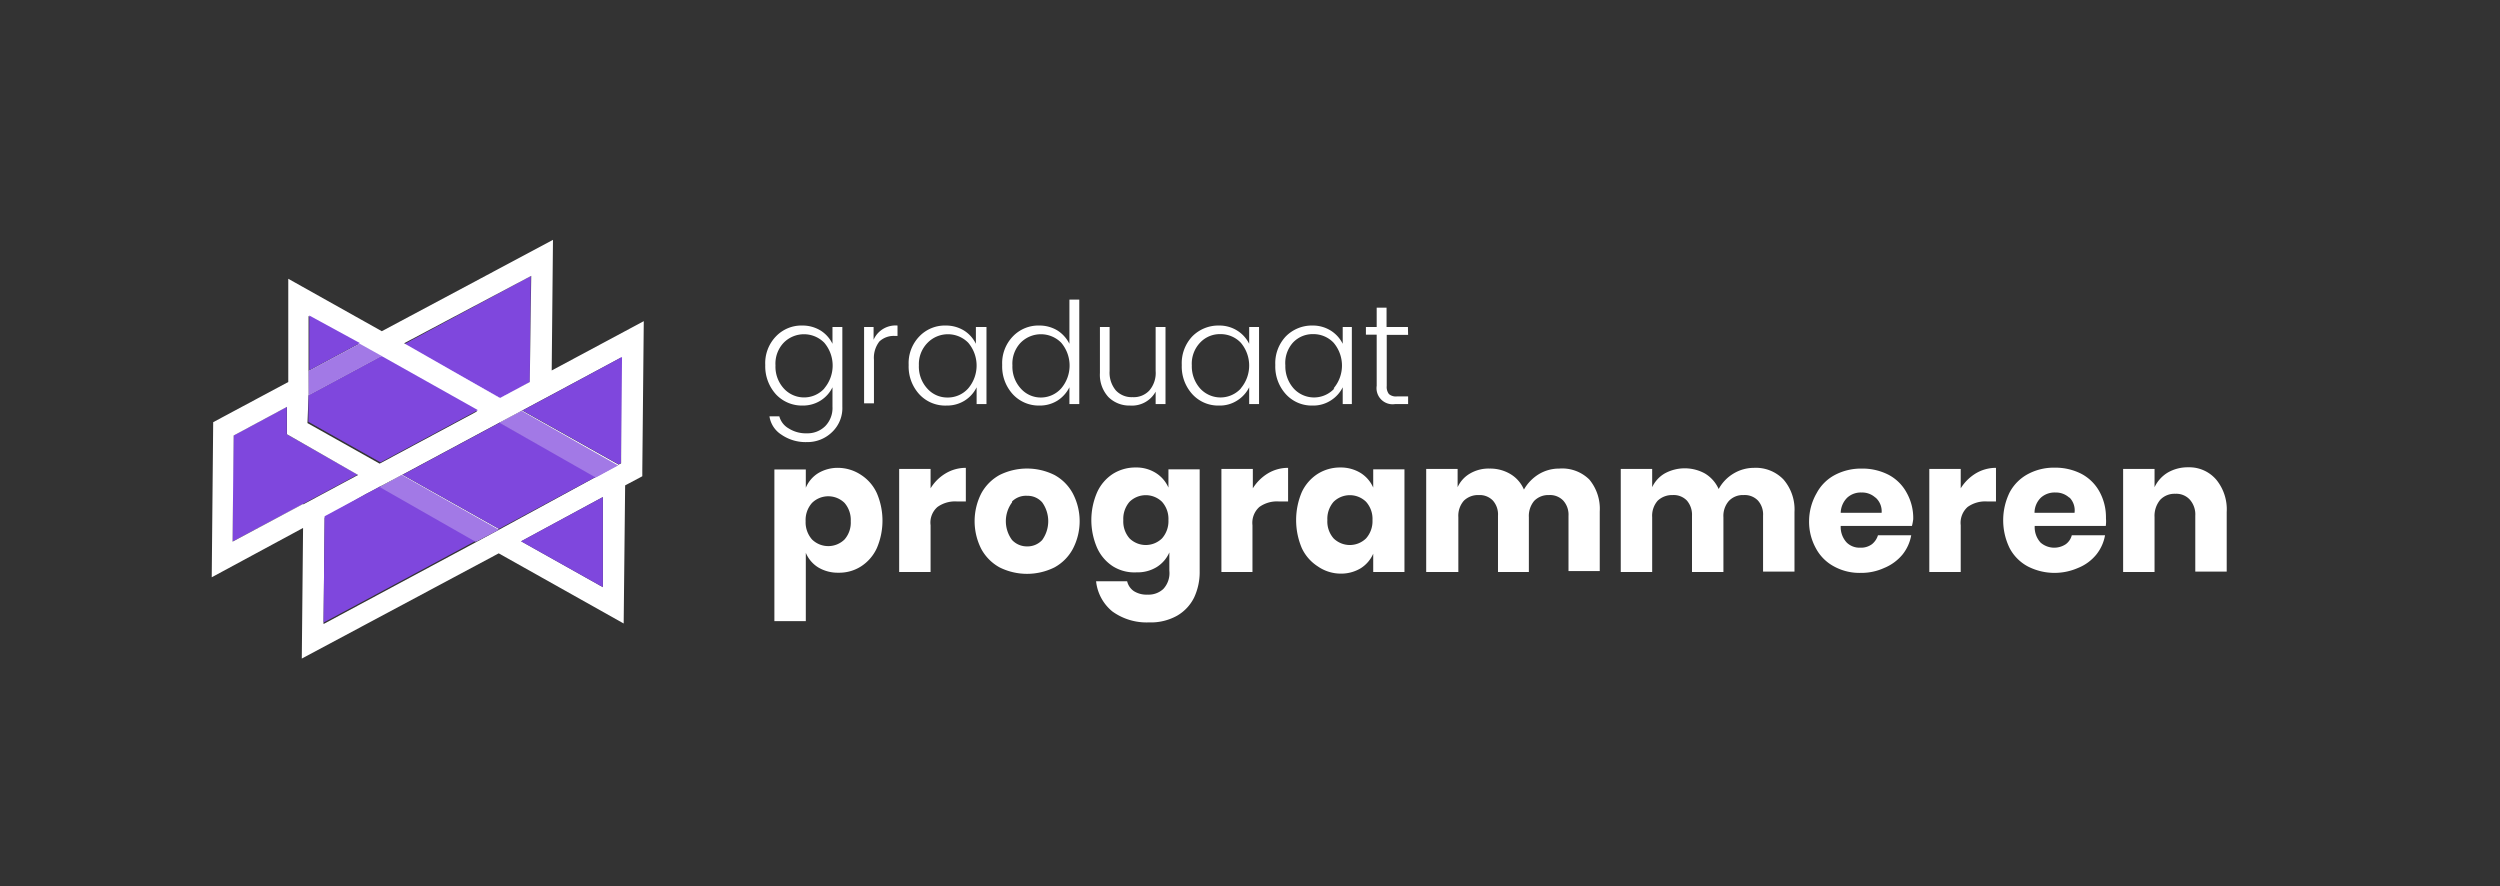 <svg xmlns="http://www.w3.org/2000/svg" viewBox="0 0 136.85 48.5"><rect x="0" y="0" width="136.85" height="48.5" fill="#333333" stroke="none"/><defs><style>.cls-1{fill:#7f47dd;}.cls-2{fill:#fff;}.cls-3{fill:#a279e6;}.cls-4{fill:none;}</style></defs><title>LOGO_GRADUAAT_PROGRAMMERENMiddel 38PAARS</title><g id="Laag_2" data-name="Laag 2"><g id="Laag_1-2" data-name="Laag 1"><path class="cls-1" d="M22.12,18.84l5.25,3h0L29,20.92h0l.06-5.81ZM15.7,23.77v-1.5l-2.92,1.57-.06,5.81,3.86-2.06h0l3-1.61h0Z"/><path class="cls-2" d="M30.2,20.28l.07-7.15-9.37,5-5.12-2.87,0,5.65-4.11,2.2-.08,8.49,5-2.7-.07,7.15L27.3,30.29l6.84,3.84.08-7.56.94-.5v-.35l.08-8.14ZM29.08,15.1,29,20.91h0l-1.63.88h0l-5.25-3ZM16.89,21.64V20.3l0-3,2.74,1.54h0l1.21.68,5.27,3-5.33,2.86-3.95-2.22Zm-.3,5.95-3.86,2.06.06-5.81,2.92-1.57v1.5L19.6,26h0l-3,1.61ZM33,32.14l-4.47-2.51L33,27.21Zm1-6.78-.13.07-1.22.66L27.31,29l-1.22.66h0l-8.38,4.5.06-5.82L20,27.06l.77-.41h0L22,26l5.33-2.86,1.22-.65h0l1.59-.85,3.86-2.07Z"/><polygon class="cls-2" points="20.89 19.49 16.89 21.64 16.9 20.3 19.67 18.81 19.68 18.81 20.89 19.49"/><polygon class="cls-2" points="16.59 27.58 16.59 27.59 12.73 29.65 16.59 27.58"/><polygon class="cls-2" points="29.02 20.92 27.39 21.8 27.38 21.8 27.38 21.79 29.02 20.92"/><path class="cls-1" d="M16.93,17.27l0,3,2.77-1.49ZM28.52,29.63,33,32.14l0-4.93Z"/><polygon class="cls-1" points="26.16 22.45 20.83 25.31 16.88 23.09 16.89 21.64 20.89 19.49 26.16 22.45"/><path class="cls-3" d="M19.68,18.81h0L16.9,20.3v1.34l4-2.15Z"/><polygon class="cls-2" points="27.38 21.79 27.38 21.8 27.37 21.8 22.12 18.84 27.38 21.79"/><polygon class="cls-2" points="27.31 28.95 26.09 29.61 26.08 29.61 20.82 26.65 22.04 25.99 27.31 28.95"/><polygon class="cls-2" points="33.86 25.43 32.64 26.09 27.37 23.13 28.59 22.48 28.6 22.48 33.86 25.43"/><path class="cls-1" d="M30.19,21.62l-1.59.85h0l5.26,2.95.13-.07.06-5.81Zm-9.37,5h0l-.77.41-2.28,1.23-.06,5.82,8.38-4.5Z"/><polygon class="cls-1" points="32.64 26.09 27.31 28.95 22.04 25.99 27.37 23.13 32.64 26.09"/><path class="cls-3" d="M22,26l-1.22.66,5.26,3h0L27.31,29Zm6.56-3.51h0l-1.22.65,5.27,3,1.22-.66Z"/><path class="cls-2" d="M27.38,21.79h0L29,20.92Z"/><rect class="cls-4" width="136.85" height="48.5"/><path class="cls-2" d="M47.14,26A2.36,2.36,0,0,1,48,27,3.82,3.82,0,0,1,48,30a2.36,2.36,0,0,1-.86,1,2.21,2.21,0,0,1-1.24.35,2.08,2.08,0,0,1-1.11-.29,1.71,1.71,0,0,1-.68-.8V34H42.39v-8.3h1.72v1a1.71,1.71,0,0,1,.68-.8,2.08,2.08,0,0,1,1.11-.29A2.3,2.3,0,0,1,47.14,26Zm-2.69,1.53a1.4,1.4,0,0,0-.35,1,1.42,1.42,0,0,0,.35,1,1.27,1.27,0,0,0,1.78,0,1.4,1.4,0,0,0,.34-1,1.42,1.42,0,0,0-.34-1,1.27,1.27,0,0,0-1.78,0Z"/><path class="cls-2" d="M51.77,25.91a2.14,2.14,0,0,1,1.1-.3v1.84h-.49a1.65,1.65,0,0,0-1.06.3,1.13,1.13,0,0,0-.38,1v2.56H49.22V25.67h1.72v1.06A2.41,2.41,0,0,1,51.77,25.91Z"/><path class="cls-2" d="M57.72,26a2.5,2.5,0,0,1,1,1,3.27,3.27,0,0,1,0,3.06,2.5,2.5,0,0,1-1,1,3.37,3.37,0,0,1-3,0,2.53,2.53,0,0,1-1-1,3.35,3.35,0,0,1,0-3.06,2.53,2.53,0,0,1,1-1,3.37,3.37,0,0,1,3,0Zm-2.32,1.5a1.73,1.73,0,0,0,0,2.06,1.11,1.11,0,0,0,.83.35,1.09,1.09,0,0,0,.82-.35,1.77,1.77,0,0,0,0-2.06,1.06,1.06,0,0,0-.82-.36A1.08,1.08,0,0,0,55.4,27.45Z"/><path class="cls-2" d="M63.27,25.89a1.79,1.79,0,0,1,.69.8v-1h1.71v5.59a3.28,3.28,0,0,1-.3,1.42,2.35,2.35,0,0,1-.93,1,2.94,2.94,0,0,1-1.55.37,3.2,3.2,0,0,1-2-.6A2.46,2.46,0,0,1,60,31.82h1.7a.9.9,0,0,0,.37.54,1.3,1.3,0,0,0,.75.19,1.18,1.18,0,0,0,.86-.31,1.27,1.27,0,0,0,.33-1v-1a1.79,1.79,0,0,1-.69.8,2,2,0,0,1-1.1.29A2.22,2.22,0,0,1,60.92,31a2.36,2.36,0,0,1-.86-1,3.82,3.82,0,0,1,0-3.06,2.36,2.36,0,0,1,.86-1,2.31,2.31,0,0,1,1.25-.35A2,2,0,0,1,63.27,25.89Zm-1.44,1.58a1.42,1.42,0,0,0-.34,1,1.4,1.4,0,0,0,.34,1,1.27,1.27,0,0,0,1.78,0,1.42,1.42,0,0,0,.35-1,1.4,1.4,0,0,0-.35-1,1.27,1.27,0,0,0-1.78,0Z"/><path class="cls-2" d="M69.41,25.91a2.14,2.14,0,0,1,1.1-.3v1.84H70a1.65,1.65,0,0,0-1.06.3,1.16,1.16,0,0,0-.38,1v2.56H66.86V25.67h1.72v1.06A2.5,2.5,0,0,1,69.41,25.91Z"/><path class="cls-2" d="M74.48,25.89a1.79,1.79,0,0,1,.69.8v-1h1.71v5.62H75.17v-1a1.79,1.79,0,0,1-.69.8,2.08,2.08,0,0,1-1.11.29A2.21,2.21,0,0,1,72.13,31a2.38,2.38,0,0,1-.87-1,3.93,3.93,0,0,1,0-3.06,2.38,2.38,0,0,1,.87-1,2.3,2.3,0,0,1,1.24-.35A2.08,2.08,0,0,1,74.48,25.89ZM73,27.47a1.42,1.42,0,0,0-.34,1,1.4,1.4,0,0,0,.34,1,1.27,1.27,0,0,0,1.78,0,1.42,1.42,0,0,0,.35-1,1.4,1.4,0,0,0-.35-1,1.27,1.27,0,0,0-1.78,0Z"/><path class="cls-2" d="M87,26.25A2.5,2.5,0,0,1,87.57,28v3.26H85.86V28.23a1.15,1.15,0,0,0-.29-.83,1,1,0,0,0-.78-.3,1.07,1.07,0,0,0-.81.32,1.29,1.29,0,0,0-.29.89v3H82V28.23a1.14,1.14,0,0,0-.28-.83,1,1,0,0,0-.77-.3,1.11,1.11,0,0,0-.82.31,1.25,1.25,0,0,0-.3.9v3H78.07V25.67h1.72v1a1.65,1.65,0,0,1,.68-.75,2,2,0,0,1,1.07-.27,2.16,2.16,0,0,1,1.14.3,1.81,1.81,0,0,1,.74.85,2.33,2.33,0,0,1,.81-.84,2.14,2.14,0,0,1,1.12-.31A2.11,2.11,0,0,1,87,26.25Z"/><path class="cls-2" d="M97.63,26.25a2.51,2.51,0,0,1,.6,1.78v3.26H96.51V28.23a1.14,1.14,0,0,0-.28-.83,1,1,0,0,0-.78-.3,1.05,1.05,0,0,0-.81.32,1.24,1.24,0,0,0-.3.89v3H92.62V28.23a1.19,1.19,0,0,0-.28-.83,1,1,0,0,0-.78-.3,1.14,1.14,0,0,0-.82.31,1.25,1.25,0,0,0-.3.9v3H88.72V25.67h1.72v1a1.7,1.7,0,0,1,.68-.75,2.29,2.29,0,0,1,2.21,0,1.89,1.89,0,0,1,.75.85,2.22,2.22,0,0,1,.8-.84A2.17,2.17,0,0,1,96,25.61,2.1,2.1,0,0,1,97.63,26.25Z"/><path class="cls-2" d="M104.66,28.79h-3.9a1.25,1.25,0,0,0,.33.91,1,1,0,0,0,.74.28,1,1,0,0,0,.64-.19,1,1,0,0,0,.33-.49h1.82a2.33,2.33,0,0,1-.48,1.06,2.55,2.55,0,0,1-1,.73,3,3,0,0,1-1.28.27,2.9,2.9,0,0,1-1.46-.35,2.41,2.41,0,0,1-1-1,3,3,0,0,1-.37-1.53A3.09,3.09,0,0,1,99.44,27a2.41,2.41,0,0,1,1-1,3.07,3.07,0,0,1,1.47-.35,3.13,3.13,0,0,1,1.47.34,2.39,2.39,0,0,1,1,1,2.81,2.81,0,0,1,.35,1.43A2.58,2.58,0,0,1,104.66,28.79Zm-2-1.55a1.07,1.07,0,0,0-.76-.28,1.1,1.1,0,0,0-.78.28,1.21,1.21,0,0,0-.36.83H103A1,1,0,0,0,102.67,27.24Z"/><path class="cls-2" d="M108.16,25.91a2.14,2.14,0,0,1,1.1-.3v1.84h-.49a1.65,1.65,0,0,0-1.06.3,1.16,1.16,0,0,0-.38,1v2.56h-1.72V25.67h1.72v1.06A2.5,2.5,0,0,1,108.16,25.91Z"/><path class="cls-2" d="M115.27,28.79h-3.89a1.25,1.25,0,0,0,.32.91,1.14,1.14,0,0,0,1.38.09.87.87,0,0,0,.33-.49h1.82a2.33,2.33,0,0,1-.48,1.06,2.47,2.47,0,0,1-1,.73,3.2,3.2,0,0,1-2.74-.08,2.41,2.41,0,0,1-1-1,3.47,3.47,0,0,1,0-3.06,2.43,2.43,0,0,1,1-1,3,3,0,0,1,1.47-.35,3.11,3.11,0,0,1,1.46.34,2.41,2.41,0,0,1,1,1,2.91,2.91,0,0,1,.34,1.43A1.9,1.9,0,0,1,115.27,28.79Zm-2-1.55a1.08,1.08,0,0,0-.76-.28,1.12,1.12,0,0,0-.79.28,1.16,1.16,0,0,0-.35.83h2.19A1,1,0,0,0,113.29,27.24Z"/><path class="cls-2" d="M121.32,26.26a2.56,2.56,0,0,1,.57,1.77v3.26h-1.72V28.23a1.22,1.22,0,0,0-.3-.88,1,1,0,0,0-.79-.32,1.08,1.08,0,0,0-.83.33,1.37,1.37,0,0,0-.31.95v3h-1.72V25.67h1.72v1a1.86,1.86,0,0,1,.72-.8,2.18,2.18,0,0,1,1.13-.29A1.94,1.94,0,0,1,121.32,26.26Z"/><path class="cls-2" d="M42.47,21.58a2.29,2.29,0,0,1-.58-1.6,2.11,2.11,0,0,1,.58-1.56,1.93,1.93,0,0,1,1.46-.6,1.89,1.89,0,0,1,1,.28,1.77,1.77,0,0,1,.64.72V17.9h.54v4.37a1.81,1.81,0,0,1-.57,1.39,1.93,1.93,0,0,1-1.38.54,2.33,2.33,0,0,1-1.39-.41,1.44,1.44,0,0,1-.65-1h.54a1.08,1.08,0,0,0,.51.66,1.76,1.76,0,0,0,1,.27,1.38,1.38,0,0,0,1-.39,1.42,1.42,0,0,0,.4-1.07V21.2a1.77,1.77,0,0,1-.64.72,1.81,1.81,0,0,1-1,.28A1.94,1.94,0,0,1,42.47,21.58Zm2.65-.32a1.93,1.93,0,0,0,0-2.5,1.56,1.56,0,0,0-2.22,0A1.66,1.66,0,0,0,42.45,20a1.77,1.77,0,0,0,.46,1.27,1.5,1.5,0,0,0,2.21,0Z"/><path class="cls-2" d="M47.82,17.9v.7a1.31,1.31,0,0,1,1.31-.78v.57H49a1.15,1.15,0,0,0-.86.3,1.45,1.45,0,0,0-.3,1v2.39h-.54V17.9Z"/><path class="cls-2" d="M50.32,21.58a2.25,2.25,0,0,1-.58-1.6,2.11,2.11,0,0,1,.58-1.56,1.93,1.93,0,0,1,1.46-.6,1.89,1.89,0,0,1,1,.28,1.77,1.77,0,0,1,.64.72V17.9H54v4.22h-.54V21.2a1.77,1.77,0,0,1-.64.72,1.81,1.81,0,0,1-1,.28A1.93,1.93,0,0,1,50.32,21.58ZM53,21.26a1.93,1.93,0,0,0,0-2.5,1.56,1.56,0,0,0-2.22,0A1.66,1.66,0,0,0,50.3,20a1.77,1.77,0,0,0,.46,1.27,1.46,1.46,0,0,0,1.1.49A1.49,1.49,0,0,0,53,21.26Z"/><path class="cls-2" d="M55.44,21.58a2.25,2.25,0,0,1-.58-1.6,2.11,2.11,0,0,1,.58-1.56,1.93,1.93,0,0,1,1.46-.6,1.89,1.89,0,0,1,1,.28,1.84,1.84,0,0,1,.64.72V16.4h.54v5.72h-.54V21.2a1.84,1.84,0,0,1-.64.72,1.81,1.81,0,0,1-1,.28A1.93,1.93,0,0,1,55.44,21.58Zm2.65-.32a1.93,1.93,0,0,0,0-2.5,1.56,1.56,0,0,0-2.22,0A1.66,1.66,0,0,0,55.42,20a1.77,1.77,0,0,0,.46,1.27,1.46,1.46,0,0,0,1.1.49A1.49,1.49,0,0,0,58.09,21.26Z"/><path class="cls-2" d="M63.26,17.9h.54v4.22h-.54v-.68a1.48,1.48,0,0,1-1.4.76,1.62,1.62,0,0,1-1.18-.46,1.79,1.79,0,0,1-.47-1.32V17.9h.53v2.41a1.51,1.51,0,0,0,.34,1.06,1.18,1.18,0,0,0,.92.37,1.16,1.16,0,0,0,.92-.37,1.47,1.47,0,0,0,.34-1.06Z"/><path class="cls-2" d="M65.27,21.58a2.25,2.25,0,0,1-.58-1.6,2.14,2.14,0,0,1,.57-1.56,2,2,0,0,1,1.47-.6,1.83,1.83,0,0,1,1,.28,1.79,1.79,0,0,1,.65.72V17.9h.54v4.22h-.54V21.2a1.79,1.79,0,0,1-.65.72,1.75,1.75,0,0,1-1,.28A1.91,1.91,0,0,1,65.27,21.58Zm2.65-.32a1.93,1.93,0,0,0,0-2.5,1.52,1.52,0,0,0-1.11-.47,1.48,1.48,0,0,0-1.11.46A1.67,1.67,0,0,0,65.24,20a1.82,1.82,0,0,0,.46,1.27,1.51,1.51,0,0,0,2.22,0Z"/><path class="cls-2" d="M70.39,21.58a2.25,2.25,0,0,1-.58-1.6,2.14,2.14,0,0,1,.57-1.56,2,2,0,0,1,1.47-.6,1.85,1.85,0,0,1,1,.28,1.79,1.79,0,0,1,.65.72V17.9H74v4.22H73.5V21.2a1.79,1.79,0,0,1-.65.72,1.77,1.77,0,0,1-1,.28A1.91,1.91,0,0,1,70.39,21.58ZM73,21.26a1.93,1.93,0,0,0,0-2.5,1.52,1.52,0,0,0-1.11-.47,1.48,1.48,0,0,0-1.11.46A1.67,1.67,0,0,0,70.36,20a1.82,1.82,0,0,0,.46,1.27,1.51,1.51,0,0,0,2.22,0Z"/><path class="cls-2" d="M77.08,18.33H75.91v2.8a.63.63,0,0,0,.12.44.58.58,0,0,0,.44.13h.61v.42h-.72a.88.88,0,0,1-1-1v-2.8h-.59V17.9h.59V16.84h.54V17.9h1.17Z"/></g></g></svg>